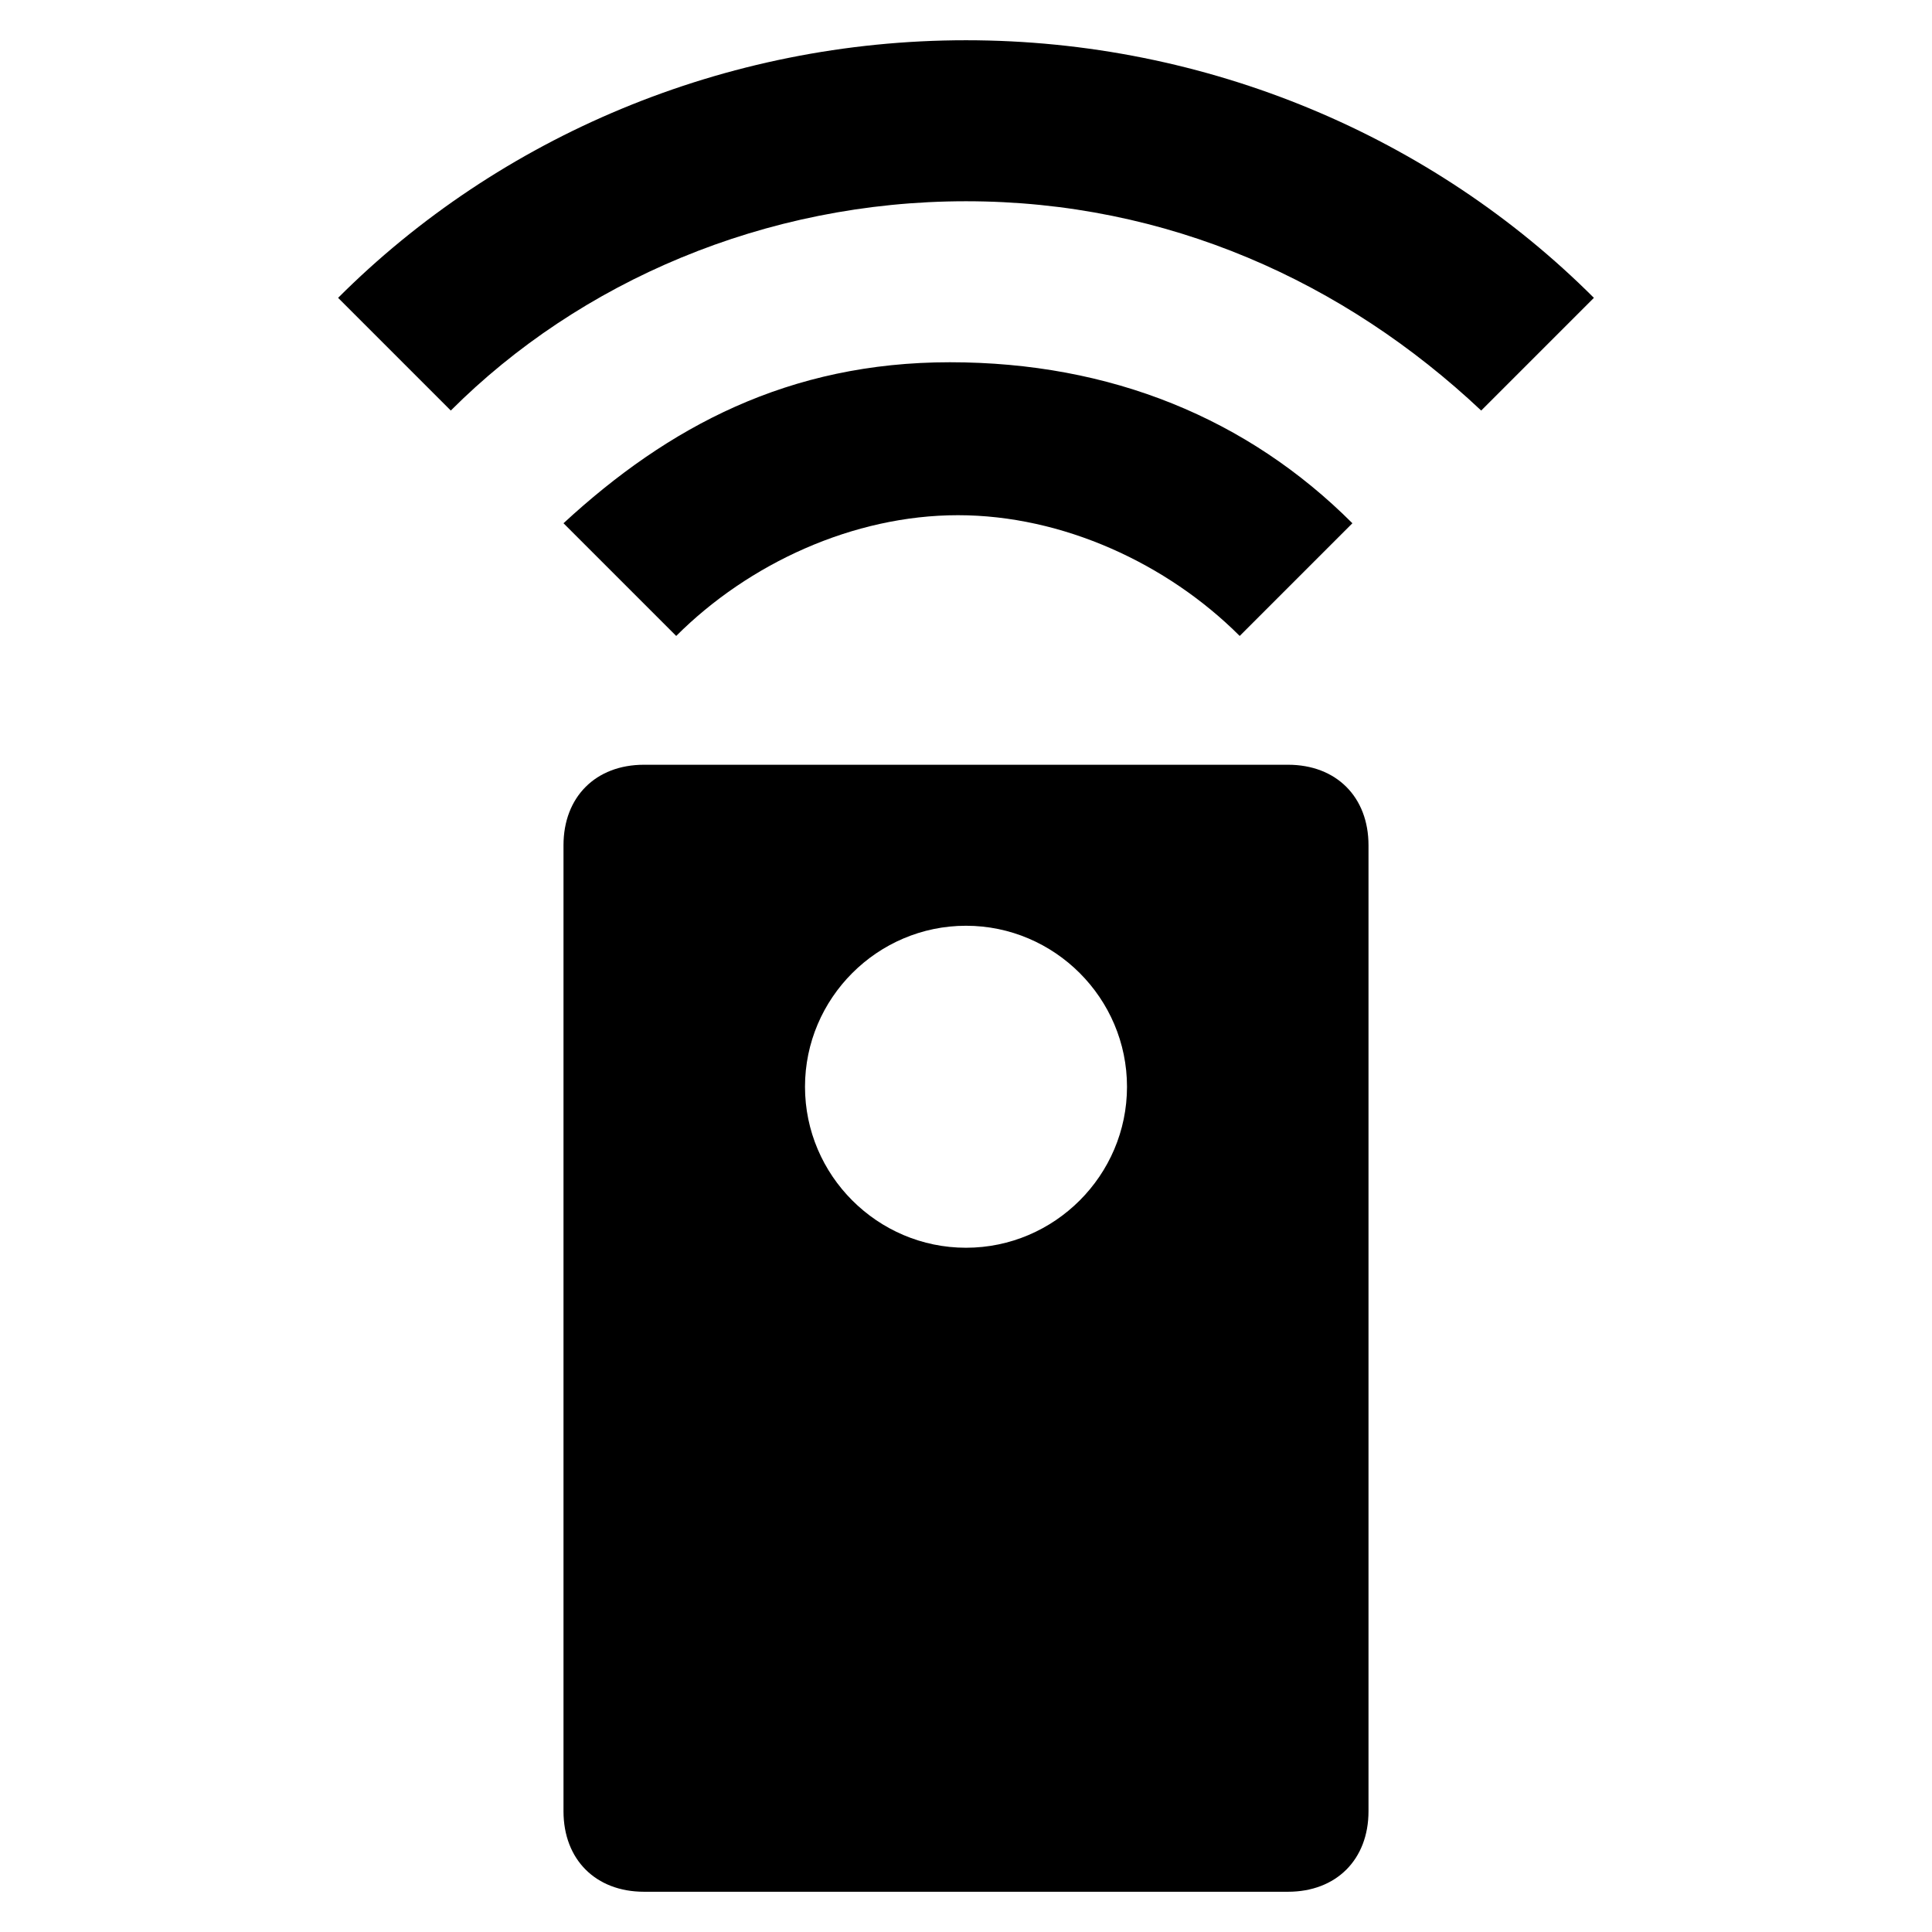 <?xml version="1.0" encoding="utf-8"?>
<!-- Generator: Adobe Illustrator 19.2.0, SVG Export Plug-In . SVG Version: 6.00 Build 0)  -->
<svg version="1.1" id="Group" xmlns="http://www.w3.org/2000/svg" xmlns:xlink="http://www.w3.org/1999/xlink" x="0px" y="0px"
	 viewBox="0 0 24 24" enable-background="new 0 0 24 24" xml:space="preserve">
<path id="Bounds" fill="none" d="M0,0h24v24H0V0z"/>
<path id="Shape" d="M12,0.5c-3,0-5.8,1.2-7.8,3.2l1.4,1.4C7.2,3.5,9.5,2.5,12,2.5s4.7,1,6.4,2.6l1.4-1.4C17.8,1.7,15,0.5,12,0.5
	 M7,6.5l1.4,1.4c0.9-0.9,2.2-1.5,3.5-1.5s2.6,0.6,3.5,1.5l1.4-1.4c-1.3-1.3-3-2-5-2S8.3,5.3,7,6.5 M12,15.5c-1.1,0-2-0.9-2-2
	s0.9-2,2-2s2,0.9,2,2S13.1,15.5,12,15.5 M16,9.5H8c-0.6,0-1,0.4-1,1v12c0,0.6,0.4,1,1,1h8c0.6,0,1-0.4,1-1v-12
	C17,9.9,16.6,9.5,16,9.5z"/>
</svg>

